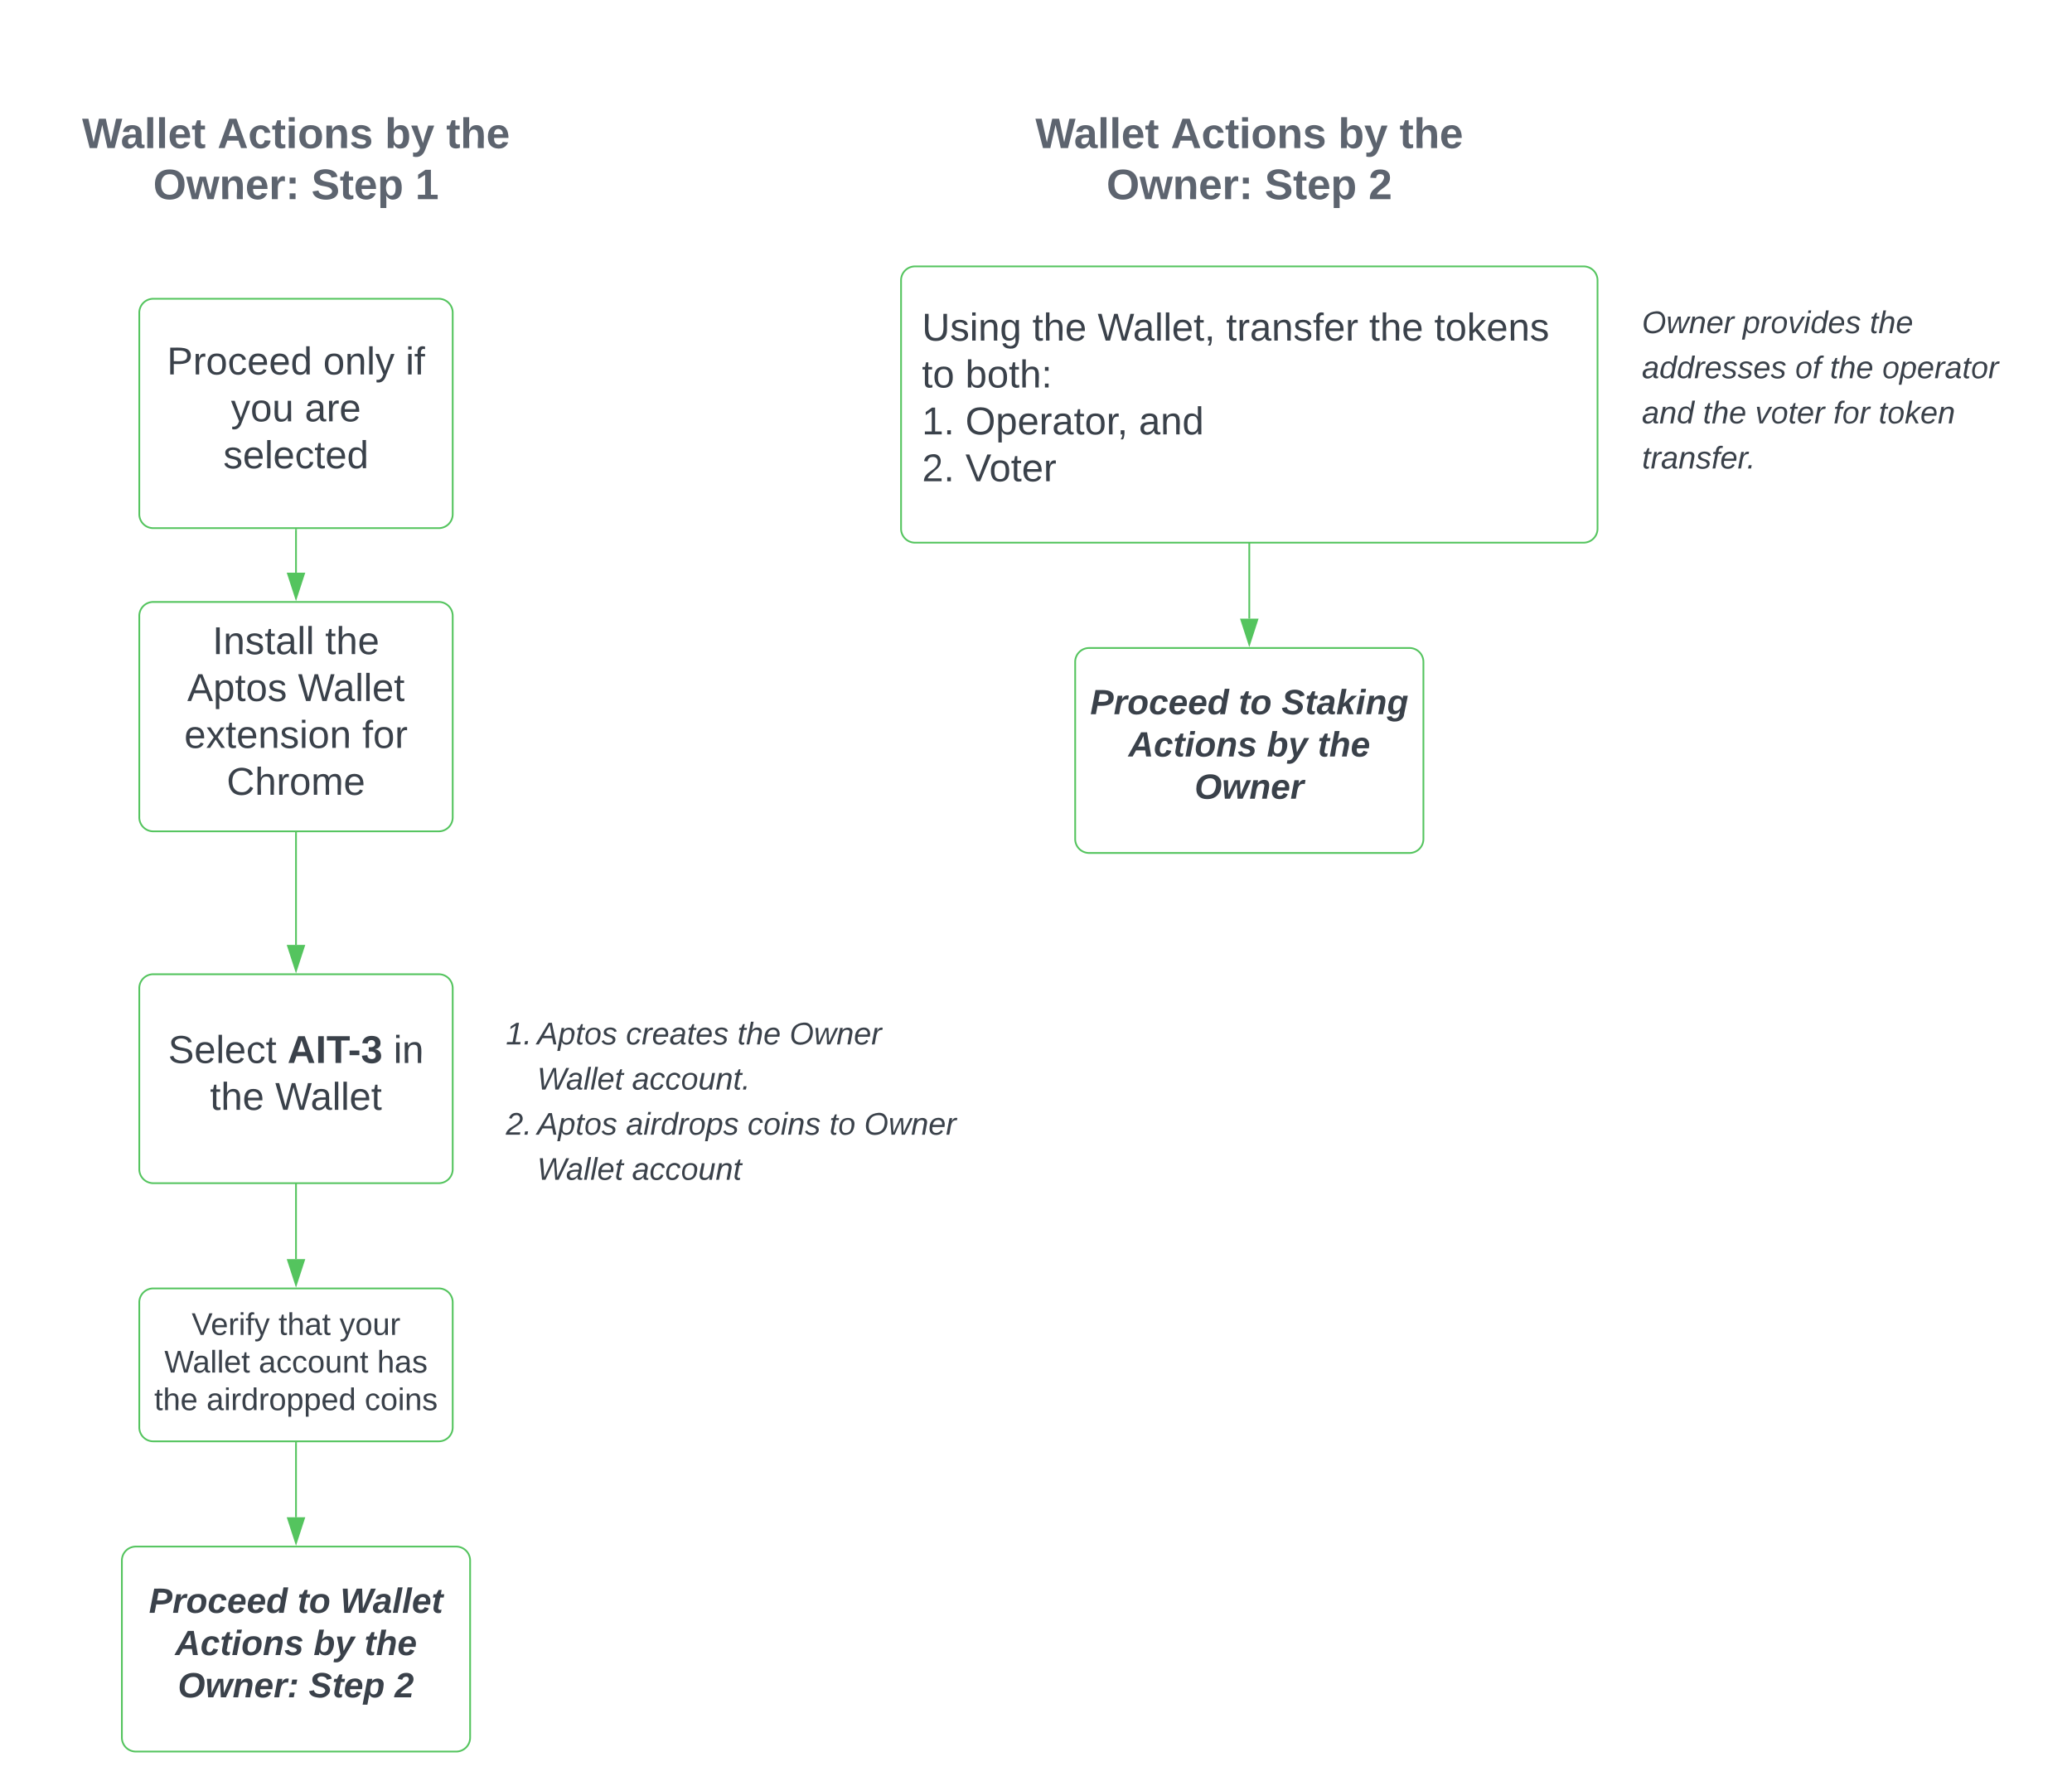 <svg xmlns="http://www.w3.org/2000/svg" xmlns:xlink="http://www.w3.org/1999/xlink" xmlns:lucid="lucid" width="1190" height="1026"><g transform="translate(-490 -180)" lucid:page-tab-id="m-5o7ONTd-nK"><path d="M570 359.6a8 8 0 0 1 8-8h164a8 8 0 0 1 8 8v115.73a8 8 0 0 1-8 8H578a8 8 0 0 1-8-8z" stroke="#54c45e" fill-opacity="0"/><use xlink:href="#a" transform="matrix(1,0,0,1,582,363.6) translate(3.902 31.456)"/><use xlink:href="#b" transform="matrix(1,0,0,1,582,363.6) translate(93.618 31.456)"/><use xlink:href="#c" transform="matrix(1,0,0,1,582,363.6) translate(140.938 31.456)"/><use xlink:href="#d" transform="matrix(1,0,0,1,582,363.6) translate(40.624 58.389)"/><use xlink:href="#e" transform="matrix(1,0,0,1,582,363.6) translate(83.019 58.389)"/><use xlink:href="#f" transform="matrix(1,0,0,1,582,363.6) translate(36.26 85.322)"/><path d="M570 533.73a8 8 0 0 1 8-8h164a8 8 0 0 1 8 8v115.74a8 8 0 0 1-8 8H578a8 8 0 0 1-8-8z" stroke="#54c45e" fill-opacity="0"/><use xlink:href="#g" transform="matrix(1,0,0,1,582,537.733) translate(30.056 17.956)"/><use xlink:href="#h" transform="matrix(1,0,0,1,582,537.733) translate(94.771 17.956)"/><use xlink:href="#i" transform="matrix(1,0,0,1,582,537.733) translate(15.53 44.889)"/><use xlink:href="#j" transform="matrix(1,0,0,1,582,537.733) translate(79.122 44.889)"/><use xlink:href="#k" transform="matrix(1,0,0,1,582,537.733) translate(13.846 71.822)"/><use xlink:href="#l" transform="matrix(1,0,0,1,582,537.733) translate(116.031 71.822)"/><use xlink:href="#m" transform="matrix(1,0,0,1,582,537.733) translate(38.192 98.756)"/><path d="M570 747.55a8 8 0 0 1 8-8h164a8 8 0 0 1 8 8v104a8 8 0 0 1-8 8H578a8 8 0 0 1-8-8z" stroke="#54c45e" fill-opacity="0"/><use xlink:href="#n" transform="matrix(1,0,0,1,582,751.549) translate(4.588 38.956)"/><use xlink:href="#o" transform="matrix(1,0,0,1,582,751.549) translate(73.106 38.956)"/><use xlink:href="#p" transform="matrix(1,0,0,1,582,751.549) translate(134.018 38.956)"/><use xlink:href="#q" transform="matrix(1,0,0,1,582,751.549) translate(28.622 65.889)"/><use xlink:href="#r" transform="matrix(1,0,0,1,582,751.549) translate(66.03 65.889)"/><path d="M660 484.28v24.62" stroke="#54c45e" fill="none"/><path d="M660.5 484.3h-1v-.52h1z" stroke="#54c45e" stroke-width=".05" fill="#54c45e"/><path d="M660 523.66l-4.64-14.26h9.28z" stroke="#54c45e" fill="#54c45e"/><path d="M660 658.42v64.3" stroke="#54c45e" fill="none"/><path d="M660.5 658.43h-1v-.5h1z" stroke="#54c45e" stroke-width=".05" fill="#54c45e"/><path d="M660 737.48l-4.64-14.27h9.28z" stroke="#54c45e" fill="#54c45e"/><path d="M767.5 747.55a8 8 0 0 1 8-8h274a8 8 0 0 1 8 8v136.32a8 8 0 0 1-8 8h-274a8 8 0 0 1-8-8z" stroke="#000" stroke-opacity="0" fill-opacity="0"/><use xlink:href="#s" transform="matrix(1,0,0,1,780.5,752.549) translate(0 27.306)"/><use xlink:href="#t" transform="matrix(1,0,0,1,780.5,752.549) translate(18 27.306)"/><use xlink:href="#u" transform="matrix(1,0,0,1,780.5,752.549) translate(69 27.306)"/><use xlink:href="#v" transform="matrix(1,0,0,1,780.5,752.549) translate(132.95 27.306)"/><use xlink:href="#w" transform="matrix(1,0,0,1,780.5,752.549) translate(162.95 27.306)"/><use xlink:href="#x" transform="matrix(1,0,0,1,780.5,752.549) translate(18 53.226)"/><use xlink:href="#y" transform="matrix(1,0,0,1,780.5,752.549) translate(72.5 53.226)"/><use xlink:href="#z" transform="matrix(1,0,0,1,780.5,752.549) translate(0 79.146)"/><use xlink:href="#t" transform="matrix(1,0,0,1,780.5,752.549) translate(18 79.146)"/><use xlink:href="#A" transform="matrix(1,0,0,1,780.5,752.549) translate(69 79.146)"/><use xlink:href="#B" transform="matrix(1,0,0,1,780.5,752.549) translate(138.85 79.146)"/><use xlink:href="#C" transform="matrix(1,0,0,1,780.5,752.549) translate(185.8 79.146)"/><use xlink:href="#w" transform="matrix(1,0,0,1,780.5,752.549) translate(205.8 79.146)"/><use xlink:href="#x" transform="matrix(1,0,0,1,780.5,752.549) translate(18 105.066)"/><use xlink:href="#D" transform="matrix(1,0,0,1,780.5,752.549) translate(72.5 105.066)"/><path d="M510 208a8 8 0 0 1 8-8h284a8 8 0 0 1 8 8v138a8 8 0 0 1-8 8H518a8 8 0 0 1-8-8z" stroke="#000" stroke-opacity="0" fill-opacity="0"/><g><use xlink:href="#E" transform="matrix(1,0,0,1,515,205) translate(22.167 60.056)"/><use xlink:href="#F" transform="matrix(1,0,0,1,515,205) translate(99.914 60.056)"/><use xlink:href="#G" transform="matrix(1,0,0,1,515,205) translate(196.062 60.056)"/><use xlink:href="#H" transform="matrix(1,0,0,1,515,205) translate(231.302 60.056)"/><use xlink:href="#I" transform="matrix(1,0,0,1,515,205) translate(62.975 89.389)"/><use xlink:href="#J" transform="matrix(1,0,0,1,515,205) translate(153.827 89.389)"/><use xlink:href="#K" transform="matrix(1,0,0,1,515,205) translate(213.444 89.389)"/></g><path d="M660 860.05v43.12M660 860.06v-.5" stroke="#54c45e" fill="none"/><path d="M660 917.93l-4.64-14.26h9.28z" stroke="#54c45e" fill="#54c45e"/><path d="M570 928a8 8 0 0 1 8-8h164a8 8 0 0 1 8 8v71.82a8 8 0 0 1-8 8H578a8 8 0 0 1-8-8z" stroke="#54c45e" fill-opacity="0"/><g><use xlink:href="#L" transform="matrix(1,0,0,1,575,925) translate(25.075 21.712)"/><use xlink:href="#M" transform="matrix(1,0,0,1,575,925) translate(74.975 21.712)"/><use xlink:href="#N" transform="matrix(1,0,0,1,575,925) translate(109.975 21.712)"/><use xlink:href="#O" transform="matrix(1,0,0,1,575,925) translate(9.4 43.312)"/><use xlink:href="#P" transform="matrix(1,0,0,1,575,925) translate(63.6 43.312)"/><use xlink:href="#Q" transform="matrix(1,0,0,1,575,925) translate(131.6 43.312)"/><use xlink:href="#R" transform="matrix(1,0,0,1,575,925) translate(3.6 64.913)"/><use xlink:href="#S" transform="matrix(1,0,0,1,575,925) translate(33.6 64.913)"/><use xlink:href="#T" transform="matrix(1,0,0,1,575,925) translate(124.45 64.913)"/></g><path d="M560 1076.27a8 8 0 0 1 8-8h184a8 8 0 0 1 8 8V1178a8 8 0 0 1-8 8H568a8 8 0 0 1-8-8z" stroke="#54c45e" fill-opacity="0"/><g><use xlink:href="#U" transform="matrix(1,0,0,1,565,1073.267) translate(10.544 33.053)"/><use xlink:href="#V" transform="matrix(1,0,0,1,565,1073.267) translate(95.815 33.053)"/><use xlink:href="#W" transform="matrix(1,0,0,1,565,1073.267) translate(120.418 33.053)"/><use xlink:href="#X" transform="matrix(1,0,0,1,565,1073.267) translate(25.542 57.319)"/><use xlink:href="#Y" transform="matrix(1,0,0,1,565,1073.267) translate(105.083 57.319)"/><use xlink:href="#Z" transform="matrix(1,0,0,1,565,1073.267) translate(134.237 57.319)"/><use xlink:href="#aa" transform="matrix(1,0,0,1,565,1073.267) translate(27.143 81.586)"/><use xlink:href="#ab" transform="matrix(1,0,0,1,565,1073.267) translate(102.302 81.586)"/><use xlink:href="#ac" transform="matrix(1,0,0,1,565,1073.267) translate(151.622 81.586)"/></g><path d="M660 1008.77v42.66" stroke="#54c45e" fill="none"/><path d="M660.5 1008.78h-1v-.5h1z" stroke="#54c45e" stroke-width=".05" fill="#54c45e"/><path d="M660 1066.2l-4.64-14.27h9.28z" stroke="#54c45e" fill="#54c45e"/><path d="M1007.5 341a8 8 0 0 1 8-8h384a8 8 0 0 1 8 8v142.67a8 8 0 0 1-8 8h-384a8 8 0 0 1-8-8z" stroke="#54c45e" fill-opacity="0"/><g><use xlink:href="#ad" transform="matrix(1,0,0,1,1019.5,345) translate(0 30.612)"/><use xlink:href="#q" transform="matrix(1,0,0,1,1019.5,345) translate(63.468 30.612)"/><use xlink:href="#ae" transform="matrix(1,0,0,1,1019.5,345) translate(100.875 30.612)"/><use xlink:href="#af" transform="matrix(1,0,0,1,1019.5,345) translate(174.693 30.612)"/><use xlink:href="#q" transform="matrix(1,0,0,1,1019.5,345) translate(256.864 30.612)"/><use xlink:href="#ag" transform="matrix(1,0,0,1,1019.5,345) translate(294.272 30.612)"/><use xlink:href="#ah" transform="matrix(1,0,0,1,1019.5,345) translate(0 57.545)"/><use xlink:href="#ai" transform="matrix(1,0,0,1,1019.5,345) translate(24.938 57.545)"/><use xlink:href="#aj" transform="matrix(1,0,0,1,1019.5,345) translate(0 84.478)"/><use xlink:href="#ak" transform="matrix(1,0,0,1,1019.5,345) translate(24.938 84.478)"/><use xlink:href="#al" transform="matrix(1,0,0,1,1019.5,345) translate(124.567 84.478)"/><use xlink:href="#am" transform="matrix(1,0,0,1,1019.5,345) translate(0 111.412)"/><use xlink:href="#an" transform="matrix(1,0,0,1,1019.5,345) translate(24.938 111.412)"/></g><path d="M1057.5 208a8 8 0 0 1 8-8h284a8 8 0 0 1 8 8v138a8 8 0 0 1-8 8h-284a8 8 0 0 1-8-8z" stroke="#000" stroke-opacity="0" fill-opacity="0"/><g><use xlink:href="#E" transform="matrix(1,0,0,1,1062.5,205) translate(22.167 60.056)"/><use xlink:href="#F" transform="matrix(1,0,0,1,1062.5,205) translate(99.914 60.056)"/><use xlink:href="#G" transform="matrix(1,0,0,1,1062.5,205) translate(196.062 60.056)"/><use xlink:href="#H" transform="matrix(1,0,0,1,1062.5,205) translate(231.302 60.056)"/><use xlink:href="#I" transform="matrix(1,0,0,1,1062.5,205) translate(62.975 89.389)"/><use xlink:href="#J" transform="matrix(1,0,0,1,1062.5,205) translate(153.827 89.389)"/><use xlink:href="#ao" transform="matrix(1,0,0,1,1062.5,205) translate(213.444 89.389)"/></g><path d="M1107.5 560.17a8 8 0 0 1 8-8h184a8 8 0 0 1 8 8V661.9a8 8 0 0 1-8 8h-184a8 8 0 0 1-8-8z" stroke="#54c45e" fill-opacity="0"/><g><use xlink:href="#U" transform="matrix(1,0,0,1,1112.5,557.167) translate(3.635 33.053)"/><use xlink:href="#V" transform="matrix(1,0,0,1,1112.5,557.167) translate(88.905 33.053)"/><use xlink:href="#ap" transform="matrix(1,0,0,1,1112.5,557.167) translate(113.509 33.053)"/><use xlink:href="#X" transform="matrix(1,0,0,1,1112.5,557.167) translate(25.542 57.319)"/><use xlink:href="#Y" transform="matrix(1,0,0,1,1112.5,557.167) translate(105.083 57.319)"/><use xlink:href="#Z" transform="matrix(1,0,0,1,1112.5,557.167) translate(134.237 57.319)"/><use xlink:href="#aq" transform="matrix(1,0,0,1,1112.5,557.167) translate(63.571 81.586)"/></g><path d="M1207.5 492.17v43.16M1207.5 492.18v-.5" stroke="#54c45e" fill="none"/><path d="M1207.5 550.1l-4.64-14.27h9.28z" stroke="#54c45e" fill="#54c45e"/><path d="M1420 339a8 8 0 0 1 8-8h224a8 8 0 0 1 8 8v136.33a8 8 0 0 1-8 8h-224a8 8 0 0 1-8-8z" stroke="#000" stroke-opacity="0" fill-opacity="0"/><g><use xlink:href="#ar" transform="matrix(1,0,0,1,1433,344.013) translate(0 27.306)"/><use xlink:href="#as" transform="matrix(1,0,0,1,1433,344.013) translate(57.9 27.306)"/><use xlink:href="#at" transform="matrix(1,0,0,1,1433,344.013) translate(130.8 27.306)"/><use xlink:href="#au" transform="matrix(1,0,0,1,1433,344.013) translate(0 53.226)"/><use xlink:href="#av" transform="matrix(1,0,0,1,1433,344.013) translate(87.95 53.226)"/><use xlink:href="#v" transform="matrix(1,0,0,1,1433,344.013) translate(107.95 53.226)"/><use xlink:href="#aw" transform="matrix(1,0,0,1,1433,344.013) translate(137.95 53.226)"/><use xlink:href="#ax" transform="matrix(1,0,0,1,1433,344.013) translate(0 79.146)"/><use xlink:href="#v" transform="matrix(1,0,0,1,1433,344.013) translate(35 79.146)"/><use xlink:href="#ay" transform="matrix(1,0,0,1,1433,344.013) translate(65 79.146)"/><use xlink:href="#az" transform="matrix(1,0,0,1,1433,344.013) translate(109.95 79.146)"/><use xlink:href="#aA" transform="matrix(1,0,0,1,1433,344.013) translate(135.9 79.146)"/><use xlink:href="#aB" transform="matrix(1,0,0,1,1433,344.013) translate(0 105.066)"/></g><defs><path fill="#3a414a" d="M30-248c87 1 191-15 191 75 0 78-77 80-158 76V0H30v-248zm33 125c57 0 124 11 124-50 0-59-68-47-124-48v98" id="aC"/><path fill="#3a414a" d="M114-163C36-179 61-72 57 0H25l-1-190h30c1 12-1 29 2 39 6-27 23-49 58-41v29" id="aD"/><path fill="#3a414a" d="M100-194c62-1 85 37 85 99 1 63-27 99-86 99S16-35 15-95c0-66 28-99 85-99zM99-20c44 1 53-31 53-75 0-43-8-75-51-75s-53 32-53 75 10 74 51 75" id="aE"/><path fill="#3a414a" d="M96-169c-40 0-48 33-48 73s9 75 48 75c24 0 41-14 43-38l32 2c-6 37-31 61-74 61-59 0-76-41-82-99-10-93 101-131 147-64 4 7 5 14 7 22l-32 3c-4-21-16-35-41-35" id="aF"/><path fill="#3a414a" d="M100-194c63 0 86 42 84 106H49c0 40 14 67 53 68 26 1 43-12 49-29l28 8c-11 28-37 45-77 45C44 4 14-33 15-96c1-61 26-98 85-98zm52 81c6-60-76-77-97-28-3 7-6 17-6 28h103" id="aG"/><path fill="#3a414a" d="M85-194c31 0 48 13 60 33l-1-100h32l1 261h-30c-2-10 0-23-3-31C134-8 116 4 85 4 32 4 16-35 15-94c0-66 23-100 70-100zm9 24c-40 0-46 34-46 75 0 40 6 74 45 74 42 0 51-32 51-76 0-42-9-74-50-73" id="aH"/><g id="a"><use transform="matrix(0.062,0,0,0.062,0,0)" xlink:href="#aC"/><use transform="matrix(0.062,0,0,0.062,14.963,0)" xlink:href="#aD"/><use transform="matrix(0.062,0,0,0.062,22.382,0)" xlink:href="#aE"/><use transform="matrix(0.062,0,0,0.062,34.851,0)" xlink:href="#aF"/><use transform="matrix(0.062,0,0,0.062,46.073,0)" xlink:href="#aG"/><use transform="matrix(0.062,0,0,0.062,58.543,0)" xlink:href="#aG"/><use transform="matrix(0.062,0,0,0.062,71.012,0)" xlink:href="#aH"/></g><path fill="#3a414a" d="M117-194c89-4 53 116 60 194h-32v-121c0-31-8-49-39-48C34-167 62-67 57 0H25l-1-190h30c1 10-1 24 2 32 11-22 29-35 61-36" id="aI"/><path fill="#3a414a" d="M24 0v-261h32V0H24" id="aJ"/><path fill="#3a414a" d="M179-190L93 31C79 59 56 82 12 73V49c39 6 53-20 64-50L1-190h34L92-34l54-156h33" id="aK"/><g id="b"><use transform="matrix(0.062,0,0,0.062,0,0)" xlink:href="#aE"/><use transform="matrix(0.062,0,0,0.062,12.469,0)" xlink:href="#aI"/><use transform="matrix(0.062,0,0,0.062,24.938,0)" xlink:href="#aJ"/><use transform="matrix(0.062,0,0,0.062,29.864,0)" xlink:href="#aK"/></g><path fill="#3a414a" d="M24-231v-30h32v30H24zM24 0v-190h32V0H24" id="aL"/><path fill="#3a414a" d="M101-234c-31-9-42 10-38 44h38v23H63V0H32v-167H5v-23h27c-7-52 17-82 69-68v24" id="aM"/><g id="c"><use transform="matrix(0.062,0,0,0.062,0,0)" xlink:href="#aL"/><use transform="matrix(0.062,0,0,0.062,4.925,0)" xlink:href="#aM"/></g><path fill="#3a414a" d="M84 4C-5 8 30-112 23-190h32v120c0 31 7 50 39 49 72-2 45-101 50-169h31l1 190h-30c-1-10 1-25-2-33-11 22-28 36-60 37" id="aN"/><g id="d"><use transform="matrix(0.062,0,0,0.062,0,0)" xlink:href="#aK"/><use transform="matrix(0.062,0,0,0.062,11.222,0)" xlink:href="#aE"/><use transform="matrix(0.062,0,0,0.062,23.691,0)" xlink:href="#aN"/></g><path fill="#3a414a" d="M141-36C126-15 110 5 73 4 37 3 15-17 15-53c-1-64 63-63 125-63 3-35-9-54-41-54-24 1-41 7-42 31l-33-3c5-37 33-52 76-52 45 0 72 20 72 64v82c-1 20 7 32 28 27v20c-31 9-61-2-59-35zM48-53c0 20 12 33 32 33 41-3 63-29 60-74-43 2-92-5-92 41" id="aO"/><g id="e"><use transform="matrix(0.062,0,0,0.062,0,0)" xlink:href="#aO"/><use transform="matrix(0.062,0,0,0.062,12.469,0)" xlink:href="#aD"/><use transform="matrix(0.062,0,0,0.062,19.888,0)" xlink:href="#aG"/></g><path fill="#3a414a" d="M135-143c-3-34-86-38-87 0 15 53 115 12 119 90S17 21 10-45l28-5c4 36 97 45 98 0-10-56-113-15-118-90-4-57 82-63 122-42 12 7 21 19 24 35" id="aP"/><path fill="#3a414a" d="M59-47c-2 24 18 29 38 22v24C64 9 27 4 27-40v-127H5v-23h24l9-43h21v43h35v23H59v120" id="aQ"/><g id="f"><use transform="matrix(0.062,0,0,0.062,0,0)" xlink:href="#aP"/><use transform="matrix(0.062,0,0,0.062,11.222,0)" xlink:href="#aG"/><use transform="matrix(0.062,0,0,0.062,23.691,0)" xlink:href="#aJ"/><use transform="matrix(0.062,0,0,0.062,28.617,0)" xlink:href="#aG"/><use transform="matrix(0.062,0,0,0.062,41.086,0)" xlink:href="#aF"/><use transform="matrix(0.062,0,0,0.062,52.308,0)" xlink:href="#aQ"/><use transform="matrix(0.062,0,0,0.062,58.543,0)" xlink:href="#aG"/><use transform="matrix(0.062,0,0,0.062,71.012,0)" xlink:href="#aH"/></g><path fill="#3a414a" d="M33 0v-248h34V0H33" id="aR"/><g id="g"><use transform="matrix(0.062,0,0,0.062,0,0)" xlink:href="#aR"/><use transform="matrix(0.062,0,0,0.062,6.235,0)" xlink:href="#aI"/><use transform="matrix(0.062,0,0,0.062,18.704,0)" xlink:href="#aP"/><use transform="matrix(0.062,0,0,0.062,29.926,0)" xlink:href="#aQ"/><use transform="matrix(0.062,0,0,0.062,36.16,0)" xlink:href="#aO"/><use transform="matrix(0.062,0,0,0.062,48.63,0)" xlink:href="#aJ"/><use transform="matrix(0.062,0,0,0.062,53.555,0)" xlink:href="#aJ"/></g><path fill="#3a414a" d="M106-169C34-169 62-67 57 0H25v-261h32l-1 103c12-21 28-36 61-36 89 0 53 116 60 194h-32v-121c2-32-8-49-39-48" id="aS"/><g id="h"><use transform="matrix(0.062,0,0,0.062,0,0)" xlink:href="#aQ"/><use transform="matrix(0.062,0,0,0.062,6.235,0)" xlink:href="#aS"/><use transform="matrix(0.062,0,0,0.062,18.704,0)" xlink:href="#aG"/></g><path fill="#3a414a" d="M205 0l-28-72H64L36 0H1l101-248h38L239 0h-34zm-38-99l-47-123c-12 45-31 82-46 123h93" id="aT"/><path fill="#3a414a" d="M115-194c55 1 70 41 70 98S169 2 115 4C84 4 66-9 55-30l1 105H24l-1-265h31l2 30c10-21 28-34 59-34zm-8 174c40 0 45-34 45-75s-6-73-45-74c-42 0-51 32-51 76 0 43 10 73 51 73" id="aU"/><g id="i"><use transform="matrix(0.062,0,0,0.062,0,0)" xlink:href="#aT"/><use transform="matrix(0.062,0,0,0.062,14.963,0)" xlink:href="#aU"/><use transform="matrix(0.062,0,0,0.062,27.432,0)" xlink:href="#aQ"/><use transform="matrix(0.062,0,0,0.062,33.667,0)" xlink:href="#aE"/><use transform="matrix(0.062,0,0,0.062,46.136,0)" xlink:href="#aP"/></g><path fill="#3a414a" d="M266 0h-40l-56-210L115 0H75L2-248h35L96-30l15-64 43-154h32l59 218 59-218h35" id="aV"/><g id="j"><use transform="matrix(0.062,0,0,0.062,0,0)" xlink:href="#aV"/><use transform="matrix(0.062,0,0,0.062,20.325,0)" xlink:href="#aO"/><use transform="matrix(0.062,0,0,0.062,32.794,0)" xlink:href="#aJ"/><use transform="matrix(0.062,0,0,0.062,37.719,0)" xlink:href="#aJ"/><use transform="matrix(0.062,0,0,0.062,42.644,0)" xlink:href="#aG"/><use transform="matrix(0.062,0,0,0.062,55.114,0)" xlink:href="#aQ"/></g><path fill="#3a414a" d="M141 0L90-78 38 0H4l68-98-65-92h35l48 74 47-74h35l-64 92 68 98h-35" id="aW"/><g id="k"><use transform="matrix(0.062,0,0,0.062,0,0)" xlink:href="#aG"/><use transform="matrix(0.062,0,0,0.062,12.469,0)" xlink:href="#aW"/><use transform="matrix(0.062,0,0,0.062,23.691,0)" xlink:href="#aQ"/><use transform="matrix(0.062,0,0,0.062,29.926,0)" xlink:href="#aG"/><use transform="matrix(0.062,0,0,0.062,42.395,0)" xlink:href="#aI"/><use transform="matrix(0.062,0,0,0.062,54.864,0)" xlink:href="#aP"/><use transform="matrix(0.062,0,0,0.062,66.086,0)" xlink:href="#aL"/><use transform="matrix(0.062,0,0,0.062,71.012,0)" xlink:href="#aE"/><use transform="matrix(0.062,0,0,0.062,83.481,0)" xlink:href="#aI"/></g><g id="l"><use transform="matrix(0.062,0,0,0.062,0,0)" xlink:href="#aM"/><use transform="matrix(0.062,0,0,0.062,6.235,0)" xlink:href="#aE"/><use transform="matrix(0.062,0,0,0.062,18.704,0)" xlink:href="#aD"/></g><path fill="#3a414a" d="M212-179c-10-28-35-45-73-45-59 0-87 40-87 99 0 60 29 101 89 101 43 0 62-24 78-52l27 14C228-24 195 4 139 4 59 4 22-46 18-125c-6-104 99-153 187-111 19 9 31 26 39 46" id="aX"/><path fill="#3a414a" d="M210-169c-67 3-38 105-44 169h-31v-121c0-29-5-50-35-48C34-165 62-65 56 0H25l-1-190h30c1 10-1 24 2 32 10-44 99-50 107 0 11-21 27-35 58-36 85-2 47 119 55 194h-31v-121c0-29-5-49-35-48" id="aY"/><g id="m"><use transform="matrix(0.062,0,0,0.062,0,0)" xlink:href="#aX"/><use transform="matrix(0.062,0,0,0.062,16.148,0)" xlink:href="#aS"/><use transform="matrix(0.062,0,0,0.062,28.617,0)" xlink:href="#aD"/><use transform="matrix(0.062,0,0,0.062,36.036,0)" xlink:href="#aE"/><use transform="matrix(0.062,0,0,0.062,48.505,0)" xlink:href="#aY"/><use transform="matrix(0.062,0,0,0.062,67.146,0)" xlink:href="#aG"/></g><path fill="#3a414a" d="M185-189c-5-48-123-54-124 2 14 75 158 14 163 119 3 78-121 87-175 55-17-10-28-26-33-46l33-7c5 56 141 63 141-1 0-78-155-14-162-118-5-82 145-84 179-34 5 7 8 16 11 25" id="aZ"/><g id="n"><use transform="matrix(0.062,0,0,0.062,0,0)" xlink:href="#aZ"/><use transform="matrix(0.062,0,0,0.062,14.963,0)" xlink:href="#aG"/><use transform="matrix(0.062,0,0,0.062,27.432,0)" xlink:href="#aJ"/><use transform="matrix(0.062,0,0,0.062,32.357,0)" xlink:href="#aG"/><use transform="matrix(0.062,0,0,0.062,44.827,0)" xlink:href="#aF"/><use transform="matrix(0.062,0,0,0.062,56.049,0)" xlink:href="#aQ"/></g><path fill="#3a414a" d="M199 0l-22-63H83L61 0H9l90-248h61L250 0h-51zm-33-102l-36-108c-10 38-24 72-36 108h72" id="ba"/><path fill="#3a414a" d="M24 0v-248h52V0H24" id="bb"/><path fill="#3a414a" d="M136-208V0H84v-208H4v-40h212v40h-80" id="bc"/><path fill="#3a414a" d="M14-72v-43h91v43H14" id="bd"/><path fill="#3a414a" d="M128-127c34 4 56 21 59 58 7 91-148 94-172 28-4-9-6-17-7-26l51-5c1 24 16 35 40 36 23 0 39-12 38-36-1-31-31-36-65-34v-40c32 2 59-3 59-33 0-20-13-33-34-33s-33 13-35 32l-50-3c6-44 37-68 86-68 50 0 83 20 83 66 0 35-22 52-53 58" id="be"/><g id="o"><use transform="matrix(0.062,0,0,0.062,0,0)" xlink:href="#ba"/><use transform="matrix(0.062,0,0,0.062,16.148,0)" xlink:href="#bb"/><use transform="matrix(0.062,0,0,0.062,22.382,0)" xlink:href="#bc"/><use transform="matrix(0.062,0,0,0.062,34.789,0)" xlink:href="#bd"/><use transform="matrix(0.062,0,0,0.062,42.208,0)" xlink:href="#be"/></g><g id="p"><use transform="matrix(0.062,0,0,0.062,0,0)" xlink:href="#aL"/><use transform="matrix(0.062,0,0,0.062,4.925,0)" xlink:href="#aI"/></g><g id="q"><use transform="matrix(0.062,0,0,0.062,0,0)" xlink:href="#aQ"/><use transform="matrix(0.062,0,0,0.062,6.235,0)" xlink:href="#aS"/><use transform="matrix(0.062,0,0,0.062,18.704,0)" xlink:href="#aG"/></g><g id="r"><use transform="matrix(0.062,0,0,0.062,0,0)" xlink:href="#aV"/><use transform="matrix(0.062,0,0,0.062,20.325,0)" xlink:href="#aO"/><use transform="matrix(0.062,0,0,0.062,32.794,0)" xlink:href="#aJ"/><use transform="matrix(0.062,0,0,0.062,37.719,0)" xlink:href="#aJ"/><use transform="matrix(0.062,0,0,0.062,42.644,0)" xlink:href="#aG"/><use transform="matrix(0.062,0,0,0.062,55.114,0)" xlink:href="#aQ"/></g><path fill="#3a414a" d="M9 0l6-27h63l36-188-63 39 6-31 66-41h29L110-27h60l-5 27H9" id="bf"/><path fill="#3a414a" d="M14 0l8-38h34L48 0H14" id="bg"/><g id="s"><use transform="matrix(0.05,0,0,0.05,0,0)" xlink:href="#bf"/><use transform="matrix(0.05,0,0,0.05,10,0)" xlink:href="#bg"/></g><path fill="#3a414a" d="M187 0l-14-72H61L19 0h-37l149-248h38L221 0h-34zm-19-99l-22-123L76-99h92" id="bh"/><path fill="#3a414a" d="M67-162c32-53 139-36 121 50C175-51 163 2 97 4 68 4 52-11 42-31 38 6 28 39 22 75H-9l50-265h29c-1 10 0 20-3 28zm89 36c0-26-10-43-35-43-54 0-67 50-69 103-1 29 14 45 42 46 53 0 62-58 62-106" id="bi"/><path fill="#3a414a" d="M51-54c-9 22 5 41 31 30L79-1C43 14 10-4 19-52l22-115H19l5-23h22l19-43h21l-9 43h35l-4 23H73" id="bj"/><path fill="#3a414a" d="M30-147c31-64 166-65 159 27C183-49 158 1 86 4 9 8 1-88 30-147zM88-20c53 0 68-48 68-100 0-31-11-51-44-50-52 1-68 46-68 97 0 32 13 53 44 53" id="bk"/><path fill="#3a414a" d="M55-144c13 50 104 24 104 88C159 21 15 23 1-39l26-10c6 40 102 42 102-4-13-50-104-23-104-87 0-71 143-71 148-8l-29 4c-5-35-85-37-89 0" id="bl"/><g id="t"><use transform="matrix(0.05,0,0,0.05,0,0)" xlink:href="#bh"/><use transform="matrix(0.05,0,0,0.05,12,0)" xlink:href="#bi"/><use transform="matrix(0.05,0,0,0.05,22,0)" xlink:href="#bj"/><use transform="matrix(0.05,0,0,0.05,27,0)" xlink:href="#bk"/><use transform="matrix(0.05,0,0,0.05,37,0)" xlink:href="#bl"/></g><path fill="#3a414a" d="M44-68c0 29 11 47 38 47 30 0 42-19 51-41l28 9C148-21 126 4 82 4 31 4 10-29 12-85c3-77 74-140 146-93 12 8 15 23 18 40l-31 5c-1-22-13-36-36-36-52 0-65 49-65 101" id="bm"/><path fill="#3a414a" d="M66-151c12-25 30-51 66-40l-6 26C45-176 58-65 38 0H6l36-190h30" id="bn"/><path fill="#3a414a" d="M111-194c62-3 86 47 72 106H45c-7 38 6 69 45 68 27-1 43-14 53-32l24 11C152-15 129 4 87 4 38 3 12-23 12-71c0-70 32-119 99-123zm44 81c14-66-71-72-95-28-4 8-8 17-11 28h106" id="bo"/><path fill="#3a414a" d="M165-48c-4 18 1 34 23 27l-3 20c-29 8-62 0-52-35h-2C116-14 99 4 63 4 30 4 8-16 8-49c0-68 71-67 138-67 10-26 0-56-31-54-26 1-42 9-47 31l-32-5c8-67 160-71 144 15-5 28-9 54-15 81zM42-50c3 52 80 24 89-6 7-12 7-24 11-38-47 1-103-4-100 44" id="bp"/><g id="u"><use transform="matrix(0.05,0,0,0.05,0,0)" xlink:href="#bm"/><use transform="matrix(0.05,0,0,0.05,9,0)" xlink:href="#bn"/><use transform="matrix(0.05,0,0,0.05,14.95,0)" xlink:href="#bo"/><use transform="matrix(0.05,0,0,0.05,24.95,0)" xlink:href="#bp"/><use transform="matrix(0.05,0,0,0.05,34.95,0)" xlink:href="#bj"/><use transform="matrix(0.05,0,0,0.05,39.95,0)" xlink:href="#bo"/><use transform="matrix(0.05,0,0,0.05,49.95,0)" xlink:href="#bl"/></g><path fill="#3a414a" d="M67-158c15-20 31-36 64-36 94 0 33 127 27 194h-32l25-140c3-38-53-32-70-12C52-117 51-51 37 0H6l51-261h31" id="bq"/><g id="v"><use transform="matrix(0.05,0,0,0.05,0,0)" xlink:href="#bj"/><use transform="matrix(0.05,0,0,0.05,5,0)" xlink:href="#bq"/><use transform="matrix(0.05,0,0,0.05,15,0)" xlink:href="#bo"/></g><path fill="#3a414a" d="M20-101c0-91 52-143 145-150 126-9 127 168 53 223-23 17-55 32-93 32C57 4 20-33 20-101zm216-33c5-57-18-91-73-90-77 1-110 51-110 125 0 49 23 75 73 75 72-1 104-45 110-110" id="br"/><path fill="#3a414a" d="M188 0h-37l-8-164L71 0H34L18-190h31l8 164 75-164h34l8 164 74-164h31" id="bs"/><path fill="#3a414a" d="M67-158c22-48 132-52 116 29L158 0h-32l25-140c3-38-53-32-70-12C52-117 51-52 38 0H6l36-190h30" id="bt"/><g id="w"><use transform="matrix(0.05,0,0,0.05,0,0)" xlink:href="#br"/><use transform="matrix(0.05,0,0,0.05,14,0)" xlink:href="#bs"/><use transform="matrix(0.05,0,0,0.05,26.95,0)" xlink:href="#bt"/><use transform="matrix(0.05,0,0,0.05,36.95,0)" xlink:href="#bo"/><use transform="matrix(0.05,0,0,0.05,46.95,0)" xlink:href="#bn"/></g><path fill="#3a414a" d="M247 0h-39l-15-214-24 57L95 0H56L31-248h35L82-30l101-218h33l16 218 101-218h35" id="bu"/><path fill="#3a414a" d="M6 0l50-261h32L37 0H6" id="bv"/><g id="x"><use transform="matrix(0.05,0,0,0.05,0,0)" xlink:href="#bu"/><use transform="matrix(0.05,0,0,0.05,16.6,0)" xlink:href="#bp"/><use transform="matrix(0.05,0,0,0.05,26.6,0)" xlink:href="#bv"/><use transform="matrix(0.05,0,0,0.05,30.55,0)" xlink:href="#bv"/><use transform="matrix(0.05,0,0,0.05,34.5,0)" xlink:href="#bo"/><use transform="matrix(0.05,0,0,0.05,44.5,0)" xlink:href="#bj"/></g><path fill="#3a414a" d="M67 3c-93-2-31-127-26-193h32L48-50c-3 39 53 32 70 12 30-34 30-101 43-152h32L157 0h-30c1-10 6-24 4-33-14 20-29 37-64 36" id="bw"/><g id="y"><use transform="matrix(0.05,0,0,0.05,0,0)" xlink:href="#bp"/><use transform="matrix(0.05,0,0,0.05,10,0)" xlink:href="#bm"/><use transform="matrix(0.05,0,0,0.05,19,0)" xlink:href="#bm"/><use transform="matrix(0.05,0,0,0.05,28,0)" xlink:href="#bk"/><use transform="matrix(0.05,0,0,0.05,38,0)" xlink:href="#bw"/><use transform="matrix(0.05,0,0,0.05,48,0)" xlink:href="#bt"/><use transform="matrix(0.05,0,0,0.05,58,0)" xlink:href="#bj"/><use transform="matrix(0.05,0,0,0.05,63,0)" xlink:href="#bg"/></g><path fill="#3a414a" d="M123-251c66 0 92 69 53 113C138-94 73-75 39-27h128l-5 27H-2c17-92 123-93 159-163 14-28-1-64-36-62-29 2-46 17-54 41l-30-6c13-36 37-61 86-61" id="bx"/><g id="z"><use transform="matrix(0.05,0,0,0.05,0,0)" xlink:href="#bx"/><use transform="matrix(0.05,0,0,0.05,10,0)" xlink:href="#bg"/></g><path fill="#3a414a" d="M50-231l6-30h32l-6 30H50zM6 0l37-190h31L37 0H6" id="by"/><path fill="#3a414a" d="M133-28C103 26-5 8 13-77c13-62 24-115 90-117 29-1 46 15 56 35l19-102h32L160 0h-30zM45-64c-2 27 10 43 35 43 54-1 69-50 69-103 0-29-15-46-42-46-53-1-58 58-62 106" id="bz"/><g id="A"><use transform="matrix(0.05,0,0,0.05,0,0)" xlink:href="#bp"/><use transform="matrix(0.05,0,0,0.05,10,0)" xlink:href="#by"/><use transform="matrix(0.05,0,0,0.05,13.95,0)" xlink:href="#bn"/><use transform="matrix(0.05,0,0,0.05,19.9,0)" xlink:href="#bz"/><use transform="matrix(0.05,0,0,0.05,29.9,0)" xlink:href="#bn"/><use transform="matrix(0.05,0,0,0.05,35.85,0)" xlink:href="#bk"/><use transform="matrix(0.05,0,0,0.05,45.85,0)" xlink:href="#bi"/><use transform="matrix(0.05,0,0,0.05,55.85,0)" xlink:href="#bl"/></g><g id="B"><use transform="matrix(0.05,0,0,0.05,0,0)" xlink:href="#bm"/><use transform="matrix(0.05,0,0,0.05,9,0)" xlink:href="#bk"/><use transform="matrix(0.05,0,0,0.05,19,0)" xlink:href="#by"/><use transform="matrix(0.05,0,0,0.05,22.95,0)" xlink:href="#bt"/><use transform="matrix(0.05,0,0,0.05,32.95,0)" xlink:href="#bl"/></g><g id="C"><use transform="matrix(0.05,0,0,0.05,0,0)" xlink:href="#bj"/><use transform="matrix(0.05,0,0,0.05,5,0)" xlink:href="#bk"/></g><g id="D"><use transform="matrix(0.05,0,0,0.05,0,0)" xlink:href="#bp"/><use transform="matrix(0.05,0,0,0.05,10,0)" xlink:href="#bm"/><use transform="matrix(0.05,0,0,0.05,19,0)" xlink:href="#bm"/><use transform="matrix(0.05,0,0,0.05,28,0)" xlink:href="#bk"/><use transform="matrix(0.05,0,0,0.05,38,0)" xlink:href="#bw"/><use transform="matrix(0.05,0,0,0.05,48,0)" xlink:href="#bt"/><use transform="matrix(0.05,0,0,0.05,58,0)" xlink:href="#bj"/></g><path fill="#5d646f" d="M275 0h-61l-44-196L126 0H64L0-248h53L97-49l45-199h58l43 199 44-199h52" id="bA"/><path fill="#5d646f" d="M133-34C117-15 103 5 69 4 32 3 11-16 11-54c-1-60 55-63 116-61 1-26-3-47-28-47-18 1-26 9-28 27l-52-2c7-38 36-58 82-57s74 22 75 68l1 82c-1 14 12 18 25 15v27c-30 8-71 5-69-32zm-48 3c29 0 43-24 42-57-32 0-66-3-65 30 0 17 8 27 23 27" id="bB"/><path fill="#5d646f" d="M25 0v-261h50V0H25" id="bC"/><path fill="#5d646f" d="M185-48c-13 30-37 53-82 52C43 2 14-33 14-96s30-98 90-98c62 0 83 45 84 108H66c0 31 8 55 39 56 18 0 30-7 34-22zm-45-69c5-46-57-63-70-21-2 6-4 13-4 21h74" id="bD"/><path fill="#5d646f" d="M115-3C79 11 28 4 28-45v-112H4v-33h27l15-45h31v45h36v33H77v99c-1 23 16 31 38 25v30" id="bE"/><g id="E"><use transform="matrix(0.068,0,0,0.068,0,0)" xlink:href="#bA"/><use transform="matrix(0.068,0,0,0.068,22.136,0)" xlink:href="#bB"/><use transform="matrix(0.068,0,0,0.068,35.716,0)" xlink:href="#bC"/><use transform="matrix(0.068,0,0,0.068,42.506,0)" xlink:href="#bC"/><use transform="matrix(0.068,0,0,0.068,49.296,0)" xlink:href="#bD"/><use transform="matrix(0.068,0,0,0.068,62.877,0)" xlink:href="#bE"/></g><path fill="#5d646f" d="M199 0l-22-63H83L61 0H9l90-248h61L250 0h-51zm-33-102l-36-108c-10 38-24 72-36 108h72" id="bF"/><path fill="#5d646f" d="M190-63c-7 42-38 67-86 67-59 0-84-38-90-98-12-110 154-137 174-36l-49 2c-2-19-15-32-35-32-30 0-35 28-38 64-6 74 65 87 74 30" id="bG"/><path fill="#5d646f" d="M25-224v-37h50v37H25zM25 0v-190h50V0H25" id="bH"/><path fill="#5d646f" d="M110-194c64 0 96 36 96 99 0 64-35 99-97 99-61 0-95-36-95-99 0-62 34-99 96-99zm-1 164c35 0 45-28 45-65 0-40-10-65-43-65-34 0-45 26-45 65 0 36 10 65 43 65" id="bI"/><path fill="#5d646f" d="M135-194c87-1 58 113 63 194h-50c-7-57 23-157-34-157-59 0-34 97-39 157H25l-1-190h47c2 12-1 28 3 38 12-26 28-41 61-42" id="bJ"/><path fill="#5d646f" d="M137-138c1-29-70-34-71-4 15 46 118 7 119 86 1 83-164 76-172 9l43-7c4 19 20 25 44 25 33 8 57-30 24-41C81-84 22-81 20-136c-2-80 154-74 161-7" id="bK"/><g id="F"><use transform="matrix(0.068,0,0,0.068,0,0)" xlink:href="#bF"/><use transform="matrix(0.068,0,0,0.068,17.586,0)" xlink:href="#bG"/><use transform="matrix(0.068,0,0,0.068,31.167,0)" xlink:href="#bE"/><use transform="matrix(0.068,0,0,0.068,39.247,0)" xlink:href="#bH"/><use transform="matrix(0.068,0,0,0.068,46.037,0)" xlink:href="#bI"/><use transform="matrix(0.068,0,0,0.068,60.907,0)" xlink:href="#bJ"/><use transform="matrix(0.068,0,0,0.068,75.778,0)" xlink:href="#bK"/></g><path fill="#5d646f" d="M135-194c52 0 70 43 70 98 0 56-19 99-73 100-30 1-46-15-58-35L72 0H24l1-261h50v104c11-23 29-37 60-37zM114-30c31 0 40-27 40-66 0-37-7-63-39-63s-41 28-41 65c0 36 8 64 40 64" id="bL"/><path fill="#5d646f" d="M123 10C108 53 80 86 19 72V37c35 8 53-11 59-39L3-190h52l48 148c12-52 28-100 44-148h51" id="bM"/><g id="G"><use transform="matrix(0.068,0,0,0.068,0,0)" xlink:href="#bL"/><use transform="matrix(0.068,0,0,0.068,14.87,0)" xlink:href="#bM"/></g><path fill="#5d646f" d="M114-157C55-157 80-60 75 0H25v-261h50l-1 109c12-26 28-41 61-42 86-1 58 113 63 194h-50c-7-57 23-157-34-157" id="bN"/><g id="H"><use transform="matrix(0.068,0,0,0.068,0,0)" xlink:href="#bE"/><use transform="matrix(0.068,0,0,0.068,8.08,0)" xlink:href="#bN"/><use transform="matrix(0.068,0,0,0.068,22.951,0)" xlink:href="#bD"/></g><path fill="#5d646f" d="M140-251c80 0 125 45 125 126S219 4 139 4C58 4 15-44 15-125s44-126 125-126zm-1 214c52 0 73-35 73-88 0-50-21-86-72-86-52 0-73 35-73 86s22 88 72 88" id="bO"/><path fill="#5d646f" d="M231 0h-52l-39-155L100 0H48L-1-190h46L77-45c9-52 24-97 36-145h53l37 145 32-145h46" id="bP"/><path fill="#5d646f" d="M135-150c-39-12-60 13-60 57V0H25l-1-190h47c2 13-1 29 3 40 6-28 27-53 61-41v41" id="bQ"/><path fill="#5d646f" d="M35-132v-50h50v50H35zM35 0v-49h50V0H35" id="bR"/><g id="I"><use transform="matrix(0.068,0,0,0.068,0,0)" xlink:href="#bO"/><use transform="matrix(0.068,0,0,0.068,19.012,0)" xlink:href="#bP"/><use transform="matrix(0.068,0,0,0.068,38.025,0)" xlink:href="#bJ"/><use transform="matrix(0.068,0,0,0.068,52.895,0)" xlink:href="#bD"/><use transform="matrix(0.068,0,0,0.068,66.475,0)" xlink:href="#bQ"/><use transform="matrix(0.068,0,0,0.068,75.981,0)" xlink:href="#bR"/></g><path fill="#5d646f" d="M169-182c-1-43-94-46-97-3 18 66 151 10 154 114 3 95-165 93-204 36-6-8-10-19-12-30l50-8c3 46 112 56 116 5-17-69-150-10-154-114-4-87 153-88 188-35 5 8 8 18 10 28" id="bS"/><path fill="#5d646f" d="M135-194c53 0 70 44 70 98 0 56-19 98-73 100-31 1-45-17-59-34 3 33 2 69 2 105H25l-1-265h48c2 10 0 23 3 31 11-24 29-35 60-35zM114-30c33 0 39-31 40-66 0-38-9-64-40-64-56 0-55 130 0 130" id="bT"/><g id="J"><use transform="matrix(0.068,0,0,0.068,0,0)" xlink:href="#bS"/><use transform="matrix(0.068,0,0,0.068,16.296,0)" xlink:href="#bE"/><use transform="matrix(0.068,0,0,0.068,24.377,0)" xlink:href="#bD"/><use transform="matrix(0.068,0,0,0.068,37.957,0)" xlink:href="#bT"/></g><path fill="#5d646f" d="M23 0v-37h61v-169l-59 37v-38l62-41h46v211h57V0H23" id="bU"/><use transform="matrix(0.068,0,0,0.068,0,0)" xlink:href="#bU" id="K"/><path fill="#3a414a" d="M137 0h-34L2-248h35l83 218 83-218h36" id="bV"/><g id="L"><use transform="matrix(0.05,0,0,0.05,0,0)" xlink:href="#bV"/><use transform="matrix(0.05,0,0,0.05,11,0)" xlink:href="#aG"/><use transform="matrix(0.05,0,0,0.05,21,0)" xlink:href="#aD"/><use transform="matrix(0.05,0,0,0.05,26.95,0)" xlink:href="#aL"/><use transform="matrix(0.05,0,0,0.05,30.9,0)" xlink:href="#aM"/><use transform="matrix(0.05,0,0,0.05,35.9,0)" xlink:href="#aK"/></g><g id="M"><use transform="matrix(0.05,0,0,0.05,0,0)" xlink:href="#aQ"/><use transform="matrix(0.05,0,0,0.05,5,0)" xlink:href="#aS"/><use transform="matrix(0.05,0,0,0.05,15,0)" xlink:href="#aO"/><use transform="matrix(0.05,0,0,0.05,25,0)" xlink:href="#aQ"/></g><g id="N"><use transform="matrix(0.05,0,0,0.05,0,0)" xlink:href="#aK"/><use transform="matrix(0.05,0,0,0.05,9,0)" xlink:href="#aE"/><use transform="matrix(0.05,0,0,0.05,19,0)" xlink:href="#aN"/><use transform="matrix(0.05,0,0,0.05,29,0)" xlink:href="#aD"/></g><g id="O"><use transform="matrix(0.05,0,0,0.05,0,0)" xlink:href="#aV"/><use transform="matrix(0.05,0,0,0.05,16.3,0)" xlink:href="#aO"/><use transform="matrix(0.05,0,0,0.05,26.3,0)" xlink:href="#aJ"/><use transform="matrix(0.05,0,0,0.05,30.25,0)" xlink:href="#aJ"/><use transform="matrix(0.05,0,0,0.05,34.2,0)" xlink:href="#aG"/><use transform="matrix(0.05,0,0,0.05,44.2,0)" xlink:href="#aQ"/></g><g id="P"><use transform="matrix(0.05,0,0,0.05,0,0)" xlink:href="#aO"/><use transform="matrix(0.05,0,0,0.05,10,0)" xlink:href="#aF"/><use transform="matrix(0.05,0,0,0.05,19,0)" xlink:href="#aF"/><use transform="matrix(0.05,0,0,0.05,28,0)" xlink:href="#aE"/><use transform="matrix(0.05,0,0,0.05,38,0)" xlink:href="#aN"/><use transform="matrix(0.05,0,0,0.05,48,0)" xlink:href="#aI"/><use transform="matrix(0.05,0,0,0.05,58,0)" xlink:href="#aQ"/></g><g id="Q"><use transform="matrix(0.05,0,0,0.05,0,0)" xlink:href="#aS"/><use transform="matrix(0.05,0,0,0.05,10,0)" xlink:href="#aO"/><use transform="matrix(0.05,0,0,0.05,20,0)" xlink:href="#aP"/></g><g id="R"><use transform="matrix(0.05,0,0,0.05,0,0)" xlink:href="#aQ"/><use transform="matrix(0.05,0,0,0.05,5,0)" xlink:href="#aS"/><use transform="matrix(0.05,0,0,0.05,15,0)" xlink:href="#aG"/></g><g id="S"><use transform="matrix(0.05,0,0,0.05,0,0)" xlink:href="#aO"/><use transform="matrix(0.05,0,0,0.05,10,0)" xlink:href="#aL"/><use transform="matrix(0.05,0,0,0.05,13.95,0)" xlink:href="#aD"/><use transform="matrix(0.05,0,0,0.05,19.9,0)" xlink:href="#aH"/><use transform="matrix(0.05,0,0,0.05,29.9,0)" xlink:href="#aD"/><use transform="matrix(0.05,0,0,0.05,35.85,0)" xlink:href="#aE"/><use transform="matrix(0.05,0,0,0.05,45.85,0)" xlink:href="#aU"/><use transform="matrix(0.05,0,0,0.05,55.85,0)" xlink:href="#aU"/><use transform="matrix(0.05,0,0,0.05,65.85,0)" xlink:href="#aG"/><use transform="matrix(0.05,0,0,0.05,75.85,0)" xlink:href="#aH"/></g><g id="T"><use transform="matrix(0.05,0,0,0.05,0,0)" xlink:href="#aF"/><use transform="matrix(0.05,0,0,0.05,9,0)" xlink:href="#aE"/><use transform="matrix(0.05,0,0,0.05,19,0)" xlink:href="#aL"/><use transform="matrix(0.05,0,0,0.05,22.95,0)" xlink:href="#aI"/><use transform="matrix(0.05,0,0,0.05,32.95,0)" xlink:href="#aP"/></g><path fill="#3a414a" d="M241-173c-1 82-78 91-166 86L58 0H6l48-248c87 0 188-12 187 75zm-53 2c0-43-48-36-90-36l-15 80c50 0 105 7 105-44" id="bW"/><path fill="#3a414a" d="M84-151c13-25 34-51 72-40l-8 41C67-170 71-64 56 0H6l36-190h47" id="bX"/><path fill="#3a414a" d="M124-194c51 0 84 22 84 74C207-44 167 4 94 4 43 4 11-23 11-74c0-74 41-120 113-120zM99-30c46 0 58-42 58-86 0-27-11-44-37-44-44 0-55 40-57 84-1 27 10 45 36 46" id="bY"/><path fill="#3a414a" d="M67-101c-8 29-7 73 27 71 23-2 32-16 39-37l48 9C170-19 141 4 91 4 36 4 7-28 12-86c6-75 61-124 140-103 26 7 40 29 43 59l-50 4c-1-20-9-34-29-34-35 0-41 29-49 59" id="bZ"/><path fill="#3a414a" d="M114-194c63-2 87 48 72 110H63c-3 28 1 55 31 54 21-1 32-13 37-29l44 13C160-14 137 4 91 4 41 4 11-22 11-73c0-71 33-119 103-121zm30 77c14-47-50-61-67-22-3 6-6 13-8 22h75" id="ca"/><path fill="#3a414a" d="M132-28C118-9 101 4 69 4 30 4 10-23 10-62c0-70 24-129 92-132 31-1 47 14 56 35l19-102h49L179 0h-49zM62-69c0 22 7 39 29 39 45-2 54-45 57-90 2-27-10-40-33-40-44 0-53 48-53 91" id="cb"/><g id="U"><use transform="matrix(0.056,0,0,0.056,0,0)" xlink:href="#bW"/><use transform="matrix(0.056,0,0,0.056,13.481,0)" xlink:href="#bX"/><use transform="matrix(0.056,0,0,0.056,21.346,0)" xlink:href="#bY"/><use transform="matrix(0.056,0,0,0.056,33.648,0)" xlink:href="#bZ"/><use transform="matrix(0.056,0,0,0.056,44.882,0)" xlink:href="#ca"/><use transform="matrix(0.056,0,0,0.056,56.117,0)" xlink:href="#ca"/><use transform="matrix(0.056,0,0,0.056,67.351,0)" xlink:href="#cb"/></g><path fill="#3a414a" d="M72-63c-8 23 5 39 32 30L98-1C54 14 12-6 23-64l18-93H15l7-33h28l24-45h31l-8 45h35l-6 33H90" id="cc"/><g id="V"><use transform="matrix(0.056,0,0,0.056,0,0)" xlink:href="#cc"/><use transform="matrix(0.056,0,0,0.056,6.685,0)" xlink:href="#bY"/></g><path fill="#3a414a" d="M253 0h-61l-6-196c-25 68-54 131-82 196H42L26-248h50l7 204 86-204h55l8 204 82-204h51" id="cd"/><path fill="#3a414a" d="M166-52c-4 17 5 29 24 23l-3 27c-30 11-74 1-67-34C105-15 91 4 56 4 23 4 3-15 2-49c0-64 63-67 128-67 10-22 3-53-29-45-13 3-22 10-25 24l-46-5c5-64 156-77 153 0-1 33-11 60-17 90zM97-88c-44-9-64 57-19 57 31 0 42-28 47-57H97" id="ce"/><path fill="#3a414a" d="M6 0l51-261h49L55 0H6" id="cf"/><g id="W"><use transform="matrix(0.056,0,0,0.056,0,0)" xlink:href="#cd"/><use transform="matrix(0.056,0,0,0.056,18.649,0)" xlink:href="#ce"/><use transform="matrix(0.056,0,0,0.056,29.884,0)" xlink:href="#cf"/><use transform="matrix(0.056,0,0,0.056,35.501,0)" xlink:href="#cf"/><use transform="matrix(0.056,0,0,0.056,41.119,0)" xlink:href="#ca"/><use transform="matrix(0.056,0,0,0.056,52.353,0)" xlink:href="#cc"/></g><path fill="#3a414a" d="M183 0l-10-63H79L44 0H-7l138-248h61L234 0h-51zm-14-102l-15-108c-16 38-36 73-55 108h70" id="cg"/><path fill="#3a414a" d="M50-224l7-37h49l-7 37H50zM6 0l37-190h49L55 0H6" id="ch"/><path fill="#3a414a" d="M151-194c95 0 34 128 28 194h-49l25-134c0-29-45-25-59-9C67-111 69-48 56 0H6l36-190h47l-4 32c15-20 33-36 66-36" id="ci"/><path fill="#3a414a" d="M144-137c-1-29-70-35-71-2 16 41 103 10 103 80C176 9 79 16 32-9 18-17 9-31 4-48l44-6c3 32 80 36 82 1-15-42-103-11-103-82 0-77 157-79 161-8" id="cj"/><g id="X"><use transform="matrix(0.056,0,0,0.056,0,0)" xlink:href="#cg"/><use transform="matrix(0.056,0,0,0.056,14.549,0)" xlink:href="#bZ"/><use transform="matrix(0.056,0,0,0.056,25.783,0)" xlink:href="#cc"/><use transform="matrix(0.056,0,0,0.056,32.468,0)" xlink:href="#ch"/><use transform="matrix(0.056,0,0,0.056,38.085,0)" xlink:href="#bY"/><use transform="matrix(0.056,0,0,0.056,50.387,0)" xlink:href="#ci"/><use transform="matrix(0.056,0,0,0.056,62.689,0)" xlink:href="#cj"/></g><path fill="#3a414a" d="M87-160c15-17 32-34 63-34 99 1 59 172-1 192-36 12-78 0-87-29L54 0H6l52-261h49zm71 38c0-24-5-37-29-37-46 0-55 46-57 89-1 25 12 40 35 40 44 0 51-50 51-92" id="ck"/><path fill="#3a414a" d="M100 10C77 47 50 87-15 72l7-35c37 9 51-18 65-41L20-190h51L89-44l73-146h53" id="cl"/><g id="Y"><use transform="matrix(0.056,0,0,0.056,0,0)" xlink:href="#ck"/><use transform="matrix(0.056,0,0,0.056,12.302,0)" xlink:href="#cl"/></g><path fill="#3a414a" d="M150-105c8-23 8-54-22-51-68 7-54 98-72 156H6l50-261h50L85-158c15-20 33-36 66-36 95 0 34 128 28 194h-49" id="cm"/><g id="Z"><use transform="matrix(0.056,0,0,0.056,0,0)" xlink:href="#cc"/><use transform="matrix(0.056,0,0,0.056,6.685,0)" xlink:href="#cm"/><use transform="matrix(0.056,0,0,0.056,18.986,0)" xlink:href="#ca"/></g><path fill="#3a414a" d="M18-101c0-91 52-150 145-150 68 0 111 34 111 101C274-54 221 4 128 4 59 4 18-33 18-101zm202-32c4-46-15-77-59-77-65 0-88 46-91 108-2 41 22 65 60 65 60 0 84-40 90-96" id="cn"/><path fill="#3a414a" d="M212 0h-52l-8-156L82 0H30L17-190h46l2 145 66-145h53l8 145 60-145h47" id="co"/><path fill="#3a414a" d="M41-132l10-50h51l-10 50H41zM16 0l9-49h51L66 0H16" id="cp"/><g id="aa"><use transform="matrix(0.056,0,0,0.056,0,0)" xlink:href="#cn"/><use transform="matrix(0.056,0,0,0.056,15.728,0)" xlink:href="#co"/><use transform="matrix(0.056,0,0,0.056,31.457,0)" xlink:href="#ci"/><use transform="matrix(0.056,0,0,0.056,43.759,0)" xlink:href="#ca"/><use transform="matrix(0.056,0,0,0.056,54.993,0)" xlink:href="#bX"/><use transform="matrix(0.056,0,0,0.056,62.857,0)" xlink:href="#cp"/></g><path fill="#3a414a" d="M178-136c88 48 22 151-73 140C49-3 12-15 4-64l51-9c1 50 111 53 115 3-16-63-132-20-133-112 0-93 190-91 199-10l-50 12c-4-41-93-50-97-4 7 38 59 32 89 48" id="cq"/><path fill="#3a414a" d="M156-122c2-23-7-37-28-37-47 0-58 44-58 89 0 24 12 40 36 40 43 0 47-49 50-92zM-8 75l50-265h48c0 10-3 24-3 30 22-50 127-45 121 29-6 73-21 135-92 135-29 0-46-14-55-35L41 75H-8" id="cr"/><g id="ab"><use transform="matrix(0.056,0,0,0.056,0,0)" xlink:href="#cq"/><use transform="matrix(0.056,0,0,0.056,13.481,0)" xlink:href="#cc"/><use transform="matrix(0.056,0,0,0.056,20.166,0)" xlink:href="#ca"/><use transform="matrix(0.056,0,0,0.056,31.401,0)" xlink:href="#cr"/></g><path fill="#3a414a" d="M121-251c83 0 93 87 42 126-35 27-77 48-103 84h115l-7 41H-6C6-94 102-103 141-168c11-20 3-46-24-44-23 2-33 13-39 32l-47-10c12-38 39-61 90-61" id="cs"/><use transform="matrix(0.056,0,0,0.056,0,0)" xlink:href="#cs" id="ac"/><path fill="#3a414a" d="M232-93c-1 65-40 97-104 97C67 4 28-28 28-90v-158h33c8 89-33 224 67 224 102 0 64-133 71-224h33v155" id="ct"/><path fill="#3a414a" d="M177-190C167-65 218 103 67 71c-23-6-38-20-44-43l32-5c15 47 100 32 89-28v-30C133-14 115 1 83 1 29 1 15-40 15-95c0-56 16-97 71-98 29-1 48 16 59 35 1-10 0-23 2-32h30zM94-22c36 0 50-32 50-73 0-42-14-75-50-75-39 0-46 34-46 75s6 73 46 73" id="cu"/><g id="ad"><use transform="matrix(0.062,0,0,0.062,0,0)" xlink:href="#ct"/><use transform="matrix(0.062,0,0,0.062,16.148,0)" xlink:href="#aP"/><use transform="matrix(0.062,0,0,0.062,27.37,0)" xlink:href="#aL"/><use transform="matrix(0.062,0,0,0.062,32.295,0)" xlink:href="#aI"/><use transform="matrix(0.062,0,0,0.062,44.764,0)" xlink:href="#cu"/></g><path fill="#3a414a" d="M68-38c1 34 0 65-14 84H32c9-13 17-26 17-46H33v-38h35" id="cv"/><g id="ae"><use transform="matrix(0.062,0,0,0.062,0,0)" xlink:href="#aV"/><use transform="matrix(0.062,0,0,0.062,20.325,0)" xlink:href="#aO"/><use transform="matrix(0.062,0,0,0.062,32.794,0)" xlink:href="#aJ"/><use transform="matrix(0.062,0,0,0.062,37.719,0)" xlink:href="#aJ"/><use transform="matrix(0.062,0,0,0.062,42.644,0)" xlink:href="#aG"/><use transform="matrix(0.062,0,0,0.062,55.114,0)" xlink:href="#aQ"/><use transform="matrix(0.062,0,0,0.062,61.348,0)" xlink:href="#cv"/></g><g id="af"><use transform="matrix(0.062,0,0,0.062,0,0)" xlink:href="#aQ"/><use transform="matrix(0.062,0,0,0.062,6.235,0)" xlink:href="#aD"/><use transform="matrix(0.062,0,0,0.062,13.654,0)" xlink:href="#aO"/><use transform="matrix(0.062,0,0,0.062,26.123,0)" xlink:href="#aI"/><use transform="matrix(0.062,0,0,0.062,38.592,0)" xlink:href="#aP"/><use transform="matrix(0.062,0,0,0.062,49.814,0)" xlink:href="#aM"/><use transform="matrix(0.062,0,0,0.062,56.049,0)" xlink:href="#aG"/><use transform="matrix(0.062,0,0,0.062,68.518,0)" xlink:href="#aD"/></g><path fill="#3a414a" d="M143 0L79-87 56-68V0H24v-261h32v163l83-92h37l-77 82L181 0h-38" id="cw"/><g id="ag"><use transform="matrix(0.062,0,0,0.062,0,0)" xlink:href="#aQ"/><use transform="matrix(0.062,0,0,0.062,6.235,0)" xlink:href="#aE"/><use transform="matrix(0.062,0,0,0.062,18.704,0)" xlink:href="#cw"/><use transform="matrix(0.062,0,0,0.062,29.926,0)" xlink:href="#aG"/><use transform="matrix(0.062,0,0,0.062,42.395,0)" xlink:href="#aI"/><use transform="matrix(0.062,0,0,0.062,54.864,0)" xlink:href="#aP"/></g><g id="ah"><use transform="matrix(0.062,0,0,0.062,0,0)" xlink:href="#aQ"/><use transform="matrix(0.062,0,0,0.062,6.235,0)" xlink:href="#aE"/></g><path fill="#3a414a" d="M115-194c53 0 69 39 70 98 0 66-23 100-70 100C84 3 66-7 56-30L54 0H23l1-261h32v101c10-23 28-34 59-34zm-8 174c40 0 45-34 45-75 0-40-5-75-45-74-42 0-51 32-51 76 0 43 10 73 51 73" id="cx"/><path fill="#3a414a" d="M33-154v-36h34v36H33zM33 0v-36h34V0H33" id="cy"/><g id="ai"><use transform="matrix(0.062,0,0,0.062,0,0)" xlink:href="#cx"/><use transform="matrix(0.062,0,0,0.062,12.469,0)" xlink:href="#aE"/><use transform="matrix(0.062,0,0,0.062,24.938,0)" xlink:href="#aQ"/><use transform="matrix(0.062,0,0,0.062,31.173,0)" xlink:href="#aS"/><use transform="matrix(0.062,0,0,0.062,43.642,0)" xlink:href="#cy"/></g><path fill="#3a414a" d="M27 0v-27h64v-190l-56 39v-29l58-41h29v221h61V0H27" id="cz"/><path fill="#3a414a" d="M33 0v-38h34V0H33" id="cA"/><g id="aj"><use transform="matrix(0.062,0,0,0.062,0,0)" xlink:href="#cz"/><use transform="matrix(0.062,0,0,0.062,12.469,0)" xlink:href="#cA"/></g><path fill="#3a414a" d="M140-251c81 0 123 46 123 126C263-46 219 4 140 4 59 4 17-45 17-125s42-126 123-126zm0 227c63 0 89-41 89-101s-29-99-89-99c-61 0-89 39-89 99S79-25 140-24" id="cB"/><g id="ak"><use transform="matrix(0.062,0,0,0.062,0,0)" xlink:href="#cB"/><use transform="matrix(0.062,0,0,0.062,17.457,0)" xlink:href="#aU"/><use transform="matrix(0.062,0,0,0.062,29.926,0)" xlink:href="#aG"/><use transform="matrix(0.062,0,0,0.062,42.395,0)" xlink:href="#aD"/><use transform="matrix(0.062,0,0,0.062,49.814,0)" xlink:href="#aO"/><use transform="matrix(0.062,0,0,0.062,62.283,0)" xlink:href="#aQ"/><use transform="matrix(0.062,0,0,0.062,68.518,0)" xlink:href="#aE"/><use transform="matrix(0.062,0,0,0.062,80.987,0)" xlink:href="#aD"/><use transform="matrix(0.062,0,0,0.062,87.159,0)" xlink:href="#cv"/></g><g id="al"><use transform="matrix(0.062,0,0,0.062,0,0)" xlink:href="#aO"/><use transform="matrix(0.062,0,0,0.062,12.469,0)" xlink:href="#aI"/><use transform="matrix(0.062,0,0,0.062,24.938,0)" xlink:href="#aH"/></g><path fill="#3a414a" d="M101-251c82-7 93 87 43 132L82-64C71-53 59-42 53-27h129V0H18c2-99 128-94 128-182 0-28-16-43-45-43s-46 15-49 41l-32-3c6-41 34-60 81-64" id="cC"/><g id="am"><use transform="matrix(0.062,0,0,0.062,0,0)" xlink:href="#cC"/><use transform="matrix(0.062,0,0,0.062,12.469,0)" xlink:href="#cA"/></g><g id="an"><use transform="matrix(0.062,0,0,0.062,0,0)" xlink:href="#bV"/><use transform="matrix(0.062,0,0,0.062,13.716,0)" xlink:href="#aE"/><use transform="matrix(0.062,0,0,0.062,26.185,0)" xlink:href="#aQ"/><use transform="matrix(0.062,0,0,0.062,32.42,0)" xlink:href="#aG"/><use transform="matrix(0.062,0,0,0.062,44.889,0)" xlink:href="#aD"/></g><path fill="#5d646f" d="M182-182c0 78-84 86-111 141h115V0H12c-6-101 99-100 120-180 1-22-12-31-33-32-23 0-32 14-35 34l-49-3c5-45 32-70 84-70 51 0 83 22 83 69" id="cD"/><use transform="matrix(0.068,0,0,0.068,0,0)" xlink:href="#cD" id="ao"/><path fill="#3a414a" d="M128 0L95-87 70-74 55 0H6l51-261h49L77-111l82-79h56l-83 74L180 0h-52" id="cE"/><path fill="#3a414a" d="M45-171c29-32 103-29 114 14 2-11 5-23 8-33h47L176-2c-3 70-92 96-155 64C9 56 1 42-1 25l50-5c2 28 48 27 63 11 13-13 20-45 21-66-13 20-30 35-62 36-87 3-60-134-26-172zM94-35c41-3 55-43 55-86 0-24-12-39-35-39-43 0-51 48-51 90 0 22 9 37 31 35" id="cF"/><g id="ap"><use transform="matrix(0.056,0,0,0.056,0,0)" xlink:href="#cq"/><use transform="matrix(0.056,0,0,0.056,13.481,0)" xlink:href="#cc"/><use transform="matrix(0.056,0,0,0.056,20.166,0)" xlink:href="#ce"/><use transform="matrix(0.056,0,0,0.056,31.401,0)" xlink:href="#cE"/><use transform="matrix(0.056,0,0,0.056,42.635,0)" xlink:href="#ch"/><use transform="matrix(0.056,0,0,0.056,48.252,0)" xlink:href="#ci"/><use transform="matrix(0.056,0,0,0.056,60.554,0)" xlink:href="#cF"/></g><g id="aq"><use transform="matrix(0.056,0,0,0.056,0,0)" xlink:href="#cn"/><use transform="matrix(0.056,0,0,0.056,15.728,0)" xlink:href="#co"/><use transform="matrix(0.056,0,0,0.056,31.457,0)" xlink:href="#ci"/><use transform="matrix(0.056,0,0,0.056,43.759,0)" xlink:href="#ca"/><use transform="matrix(0.056,0,0,0.056,54.993,0)" xlink:href="#bX"/></g><g id="ar"><use transform="matrix(0.05,0,0,0.05,0,0)" xlink:href="#br"/><use transform="matrix(0.05,0,0,0.05,14,0)" xlink:href="#bs"/><use transform="matrix(0.05,0,0,0.05,26.95,0)" xlink:href="#bt"/><use transform="matrix(0.05,0,0,0.05,36.95,0)" xlink:href="#bo"/><use transform="matrix(0.05,0,0,0.05,46.95,0)" xlink:href="#bn"/></g><path fill="#3a414a" d="M89 0H52L20-190h33L74-25l89-165h34" id="cG"/><g id="as"><use transform="matrix(0.05,0,0,0.05,0,0)" xlink:href="#bi"/><use transform="matrix(0.05,0,0,0.05,10,0)" xlink:href="#bn"/><use transform="matrix(0.05,0,0,0.05,15.95,0)" xlink:href="#bk"/><use transform="matrix(0.05,0,0,0.05,25.95,0)" xlink:href="#cG"/><use transform="matrix(0.05,0,0,0.05,34.95,0)" xlink:href="#by"/><use transform="matrix(0.05,0,0,0.05,38.9,0)" xlink:href="#bz"/><use transform="matrix(0.05,0,0,0.05,48.9,0)" xlink:href="#bo"/><use transform="matrix(0.05,0,0,0.05,58.9,0)" xlink:href="#bl"/></g><g id="at"><use transform="matrix(0.05,0,0,0.05,0,0)" xlink:href="#bj"/><use transform="matrix(0.05,0,0,0.05,5,0)" xlink:href="#bq"/><use transform="matrix(0.05,0,0,0.05,15,0)" xlink:href="#bo"/></g><g id="au"><use transform="matrix(0.05,0,0,0.05,0,0)" xlink:href="#bp"/><use transform="matrix(0.05,0,0,0.05,10,0)" xlink:href="#bz"/><use transform="matrix(0.05,0,0,0.05,20,0)" xlink:href="#bz"/><use transform="matrix(0.05,0,0,0.05,30,0)" xlink:href="#bn"/><use transform="matrix(0.05,0,0,0.05,35.95,0)" xlink:href="#bo"/><use transform="matrix(0.05,0,0,0.05,45.95,0)" xlink:href="#bl"/><use transform="matrix(0.05,0,0,0.05,54.95,0)" xlink:href="#bl"/><use transform="matrix(0.05,0,0,0.05,63.95,0)" xlink:href="#bo"/><use transform="matrix(0.05,0,0,0.05,73.95,0)" xlink:href="#bl"/></g><path fill="#3a414a" d="M76-167L44 0H12l33-167H18l4-23h27c3-47 25-81 82-69l-4 24c-35-8-44 15-46 45h37l-5 23H76" id="cH"/><g id="av"><use transform="matrix(0.05,0,0,0.05,0,0)" xlink:href="#bk"/><use transform="matrix(0.05,0,0,0.05,10,0)" xlink:href="#cH"/></g><g id="aw"><use transform="matrix(0.05,0,0,0.05,0,0)" xlink:href="#bk"/><use transform="matrix(0.05,0,0,0.05,10,0)" xlink:href="#bi"/><use transform="matrix(0.05,0,0,0.05,20,0)" xlink:href="#bo"/><use transform="matrix(0.05,0,0,0.05,30,0)" xlink:href="#bn"/><use transform="matrix(0.05,0,0,0.05,35.95,0)" xlink:href="#bp"/><use transform="matrix(0.05,0,0,0.05,45.95,0)" xlink:href="#bj"/><use transform="matrix(0.05,0,0,0.05,50.95,0)" xlink:href="#bk"/><use transform="matrix(0.05,0,0,0.05,60.95,0)" xlink:href="#bn"/></g><g id="ax"><use transform="matrix(0.05,0,0,0.05,0,0)" xlink:href="#bp"/><use transform="matrix(0.05,0,0,0.05,10,0)" xlink:href="#bt"/><use transform="matrix(0.05,0,0,0.05,20,0)" xlink:href="#bz"/></g><g id="ay"><use transform="matrix(0.05,0,0,0.05,0,0)" xlink:href="#cG"/><use transform="matrix(0.05,0,0,0.05,9,0)" xlink:href="#bk"/><use transform="matrix(0.05,0,0,0.05,19,0)" xlink:href="#bj"/><use transform="matrix(0.05,0,0,0.05,24,0)" xlink:href="#bo"/><use transform="matrix(0.05,0,0,0.05,34,0)" xlink:href="#bn"/></g><g id="az"><use transform="matrix(0.05,0,0,0.05,0,0)" xlink:href="#cH"/><use transform="matrix(0.05,0,0,0.05,5,0)" xlink:href="#bk"/><use transform="matrix(0.05,0,0,0.05,15,0)" xlink:href="#bn"/></g><path fill="#3a414a" d="M127 0L80-88 50-66 37 0H6l51-261h31L57-100l99-90h39l-93 82L161 0h-34" id="cI"/><g id="aA"><use transform="matrix(0.05,0,0,0.05,0,0)" xlink:href="#bj"/><use transform="matrix(0.05,0,0,0.05,5,0)" xlink:href="#bk"/><use transform="matrix(0.05,0,0,0.05,15,0)" xlink:href="#cI"/><use transform="matrix(0.05,0,0,0.05,24,0)" xlink:href="#bo"/><use transform="matrix(0.05,0,0,0.05,34,0)" xlink:href="#bt"/></g><g id="aB"><use transform="matrix(0.05,0,0,0.05,0,0)" xlink:href="#bj"/><use transform="matrix(0.05,0,0,0.05,5,0)" xlink:href="#bn"/><use transform="matrix(0.05,0,0,0.05,10.95,0)" xlink:href="#bp"/><use transform="matrix(0.05,0,0,0.05,20.95,0)" xlink:href="#bt"/><use transform="matrix(0.05,0,0,0.05,30.95,0)" xlink:href="#bl"/><use transform="matrix(0.05,0,0,0.05,39.95,0)" xlink:href="#cH"/><use transform="matrix(0.05,0,0,0.05,44.95,0)" xlink:href="#bo"/><use transform="matrix(0.05,0,0,0.05,54.95,0)" xlink:href="#bn"/><use transform="matrix(0.05,0,0,0.05,60.25,0)" xlink:href="#bg"/></g></defs></g></svg>